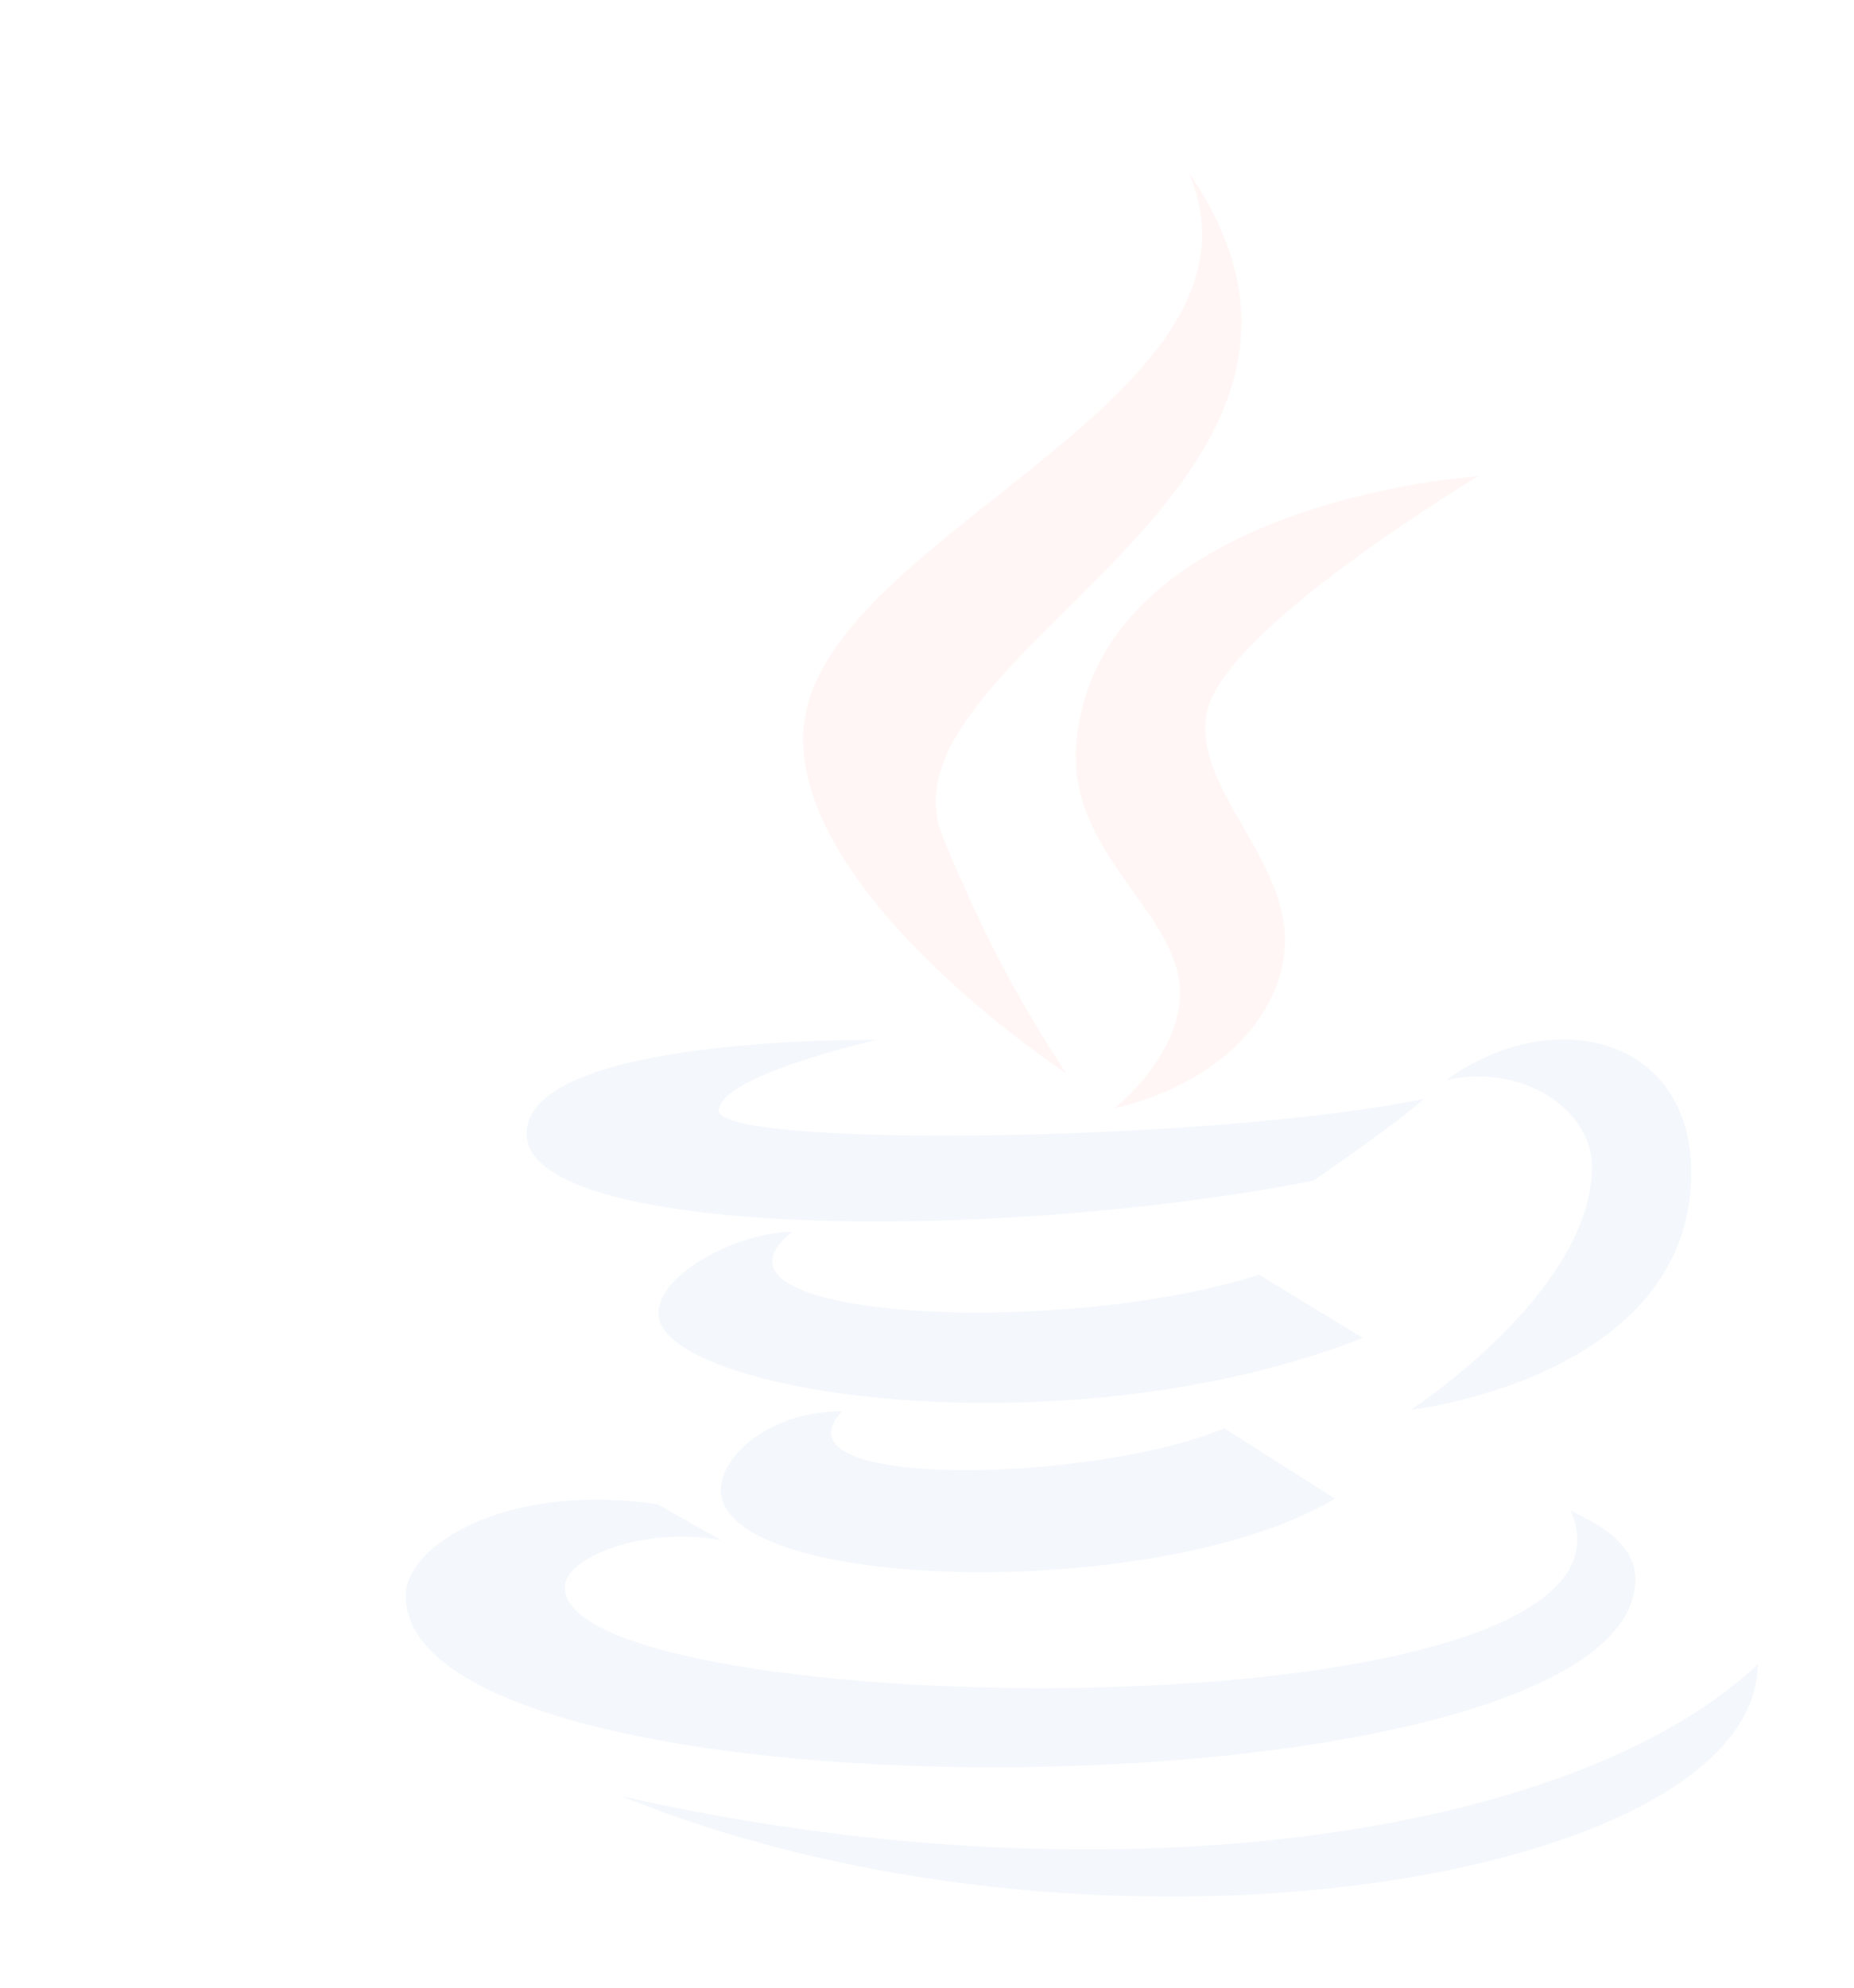 <svg width="574" height="615" viewBox="0 0 574 615" fill="none" xmlns="http://www.w3.org/2000/svg">
<path d="M330.04 332.072C316.112 310.612 306.009 292.82 292.012 259.317C268.344 202.727 435.959 151.592 367.998 53.336C397.457 121.209 262.259 163.168 249.7 219.692C238.215 271.68 329.97 332.072 330.04 332.072Z" fill="#F44336" fill-opacity="0.05"/>
<path d="M333.221 230.335C330.542 263.891 364.327 281.777 365.304 306.291C366.086 326.243 345.111 342.875 345.111 342.875C345.111 342.875 383.181 335.726 395.057 305.29C408.244 271.494 369.463 248.353 373.454 221.292C377.18 195.444 457.618 147.364 457.618 147.364C457.618 147.364 339.264 154.859 333.221 230.335Z" fill="#F44336" fill-opacity="0.05"/>
<path d="M447.737 334.166C472.215 328.911 492.854 343.808 492.854 360.973C492.854 399.665 436.741 436.236 436.741 436.236C436.741 436.236 523.612 426.339 523.612 362.814C523.612 320.802 480.951 310.305 447.737 334.166ZM406.5 365.375C406.5 365.375 433.587 346.929 440.802 340.007C374.333 353.491 222.571 355.305 222.571 343.595C222.571 332.805 271.512 321.749 271.512 321.749C271.512 321.749 163.038 320.255 163.038 350.837C163.038 382.713 305.032 384.994 406.5 365.375Z" fill="#1565C0" fill-opacity="0.05"/>
<path d="M389.837 394.397C326.914 414.389 211.016 408.001 245.346 381.153C228.627 381.153 203.843 393.997 203.843 406.347C203.843 431.114 329.188 450.24 421.962 413.976L389.837 394.397Z" fill="#1565C0" fill-opacity="0.05"/>
<path d="M260.766 436.649C237.936 436.649 223.157 450.707 223.157 460.95C223.157 492.839 359.359 496.053 413.324 463.684L379.022 441.917C338.706 458.856 237.433 461.19 260.766 436.649Z" fill="#1565C0" fill-opacity="0.05"/>
<path d="M506.307 488.571C506.307 476.088 491.584 470.206 486.309 467.392C517.402 539.053 174.872 533.491 174.872 491.185C174.872 481.569 200.089 472.153 223.394 476.608L203.578 465.418C157.135 458.456 125.596 477.968 125.596 493.706C125.596 567.101 506.307 563.567 506.307 488.571Z" fill="#1565C0" fill-opacity="0.05"/>
<path d="M544.251 514.872C486.393 569.489 339.683 589.388 192.149 555.644C339.683 615.702 543.553 581.879 544.251 514.872Z" fill="#1565C0" fill-opacity="0.05"/>
</svg>
